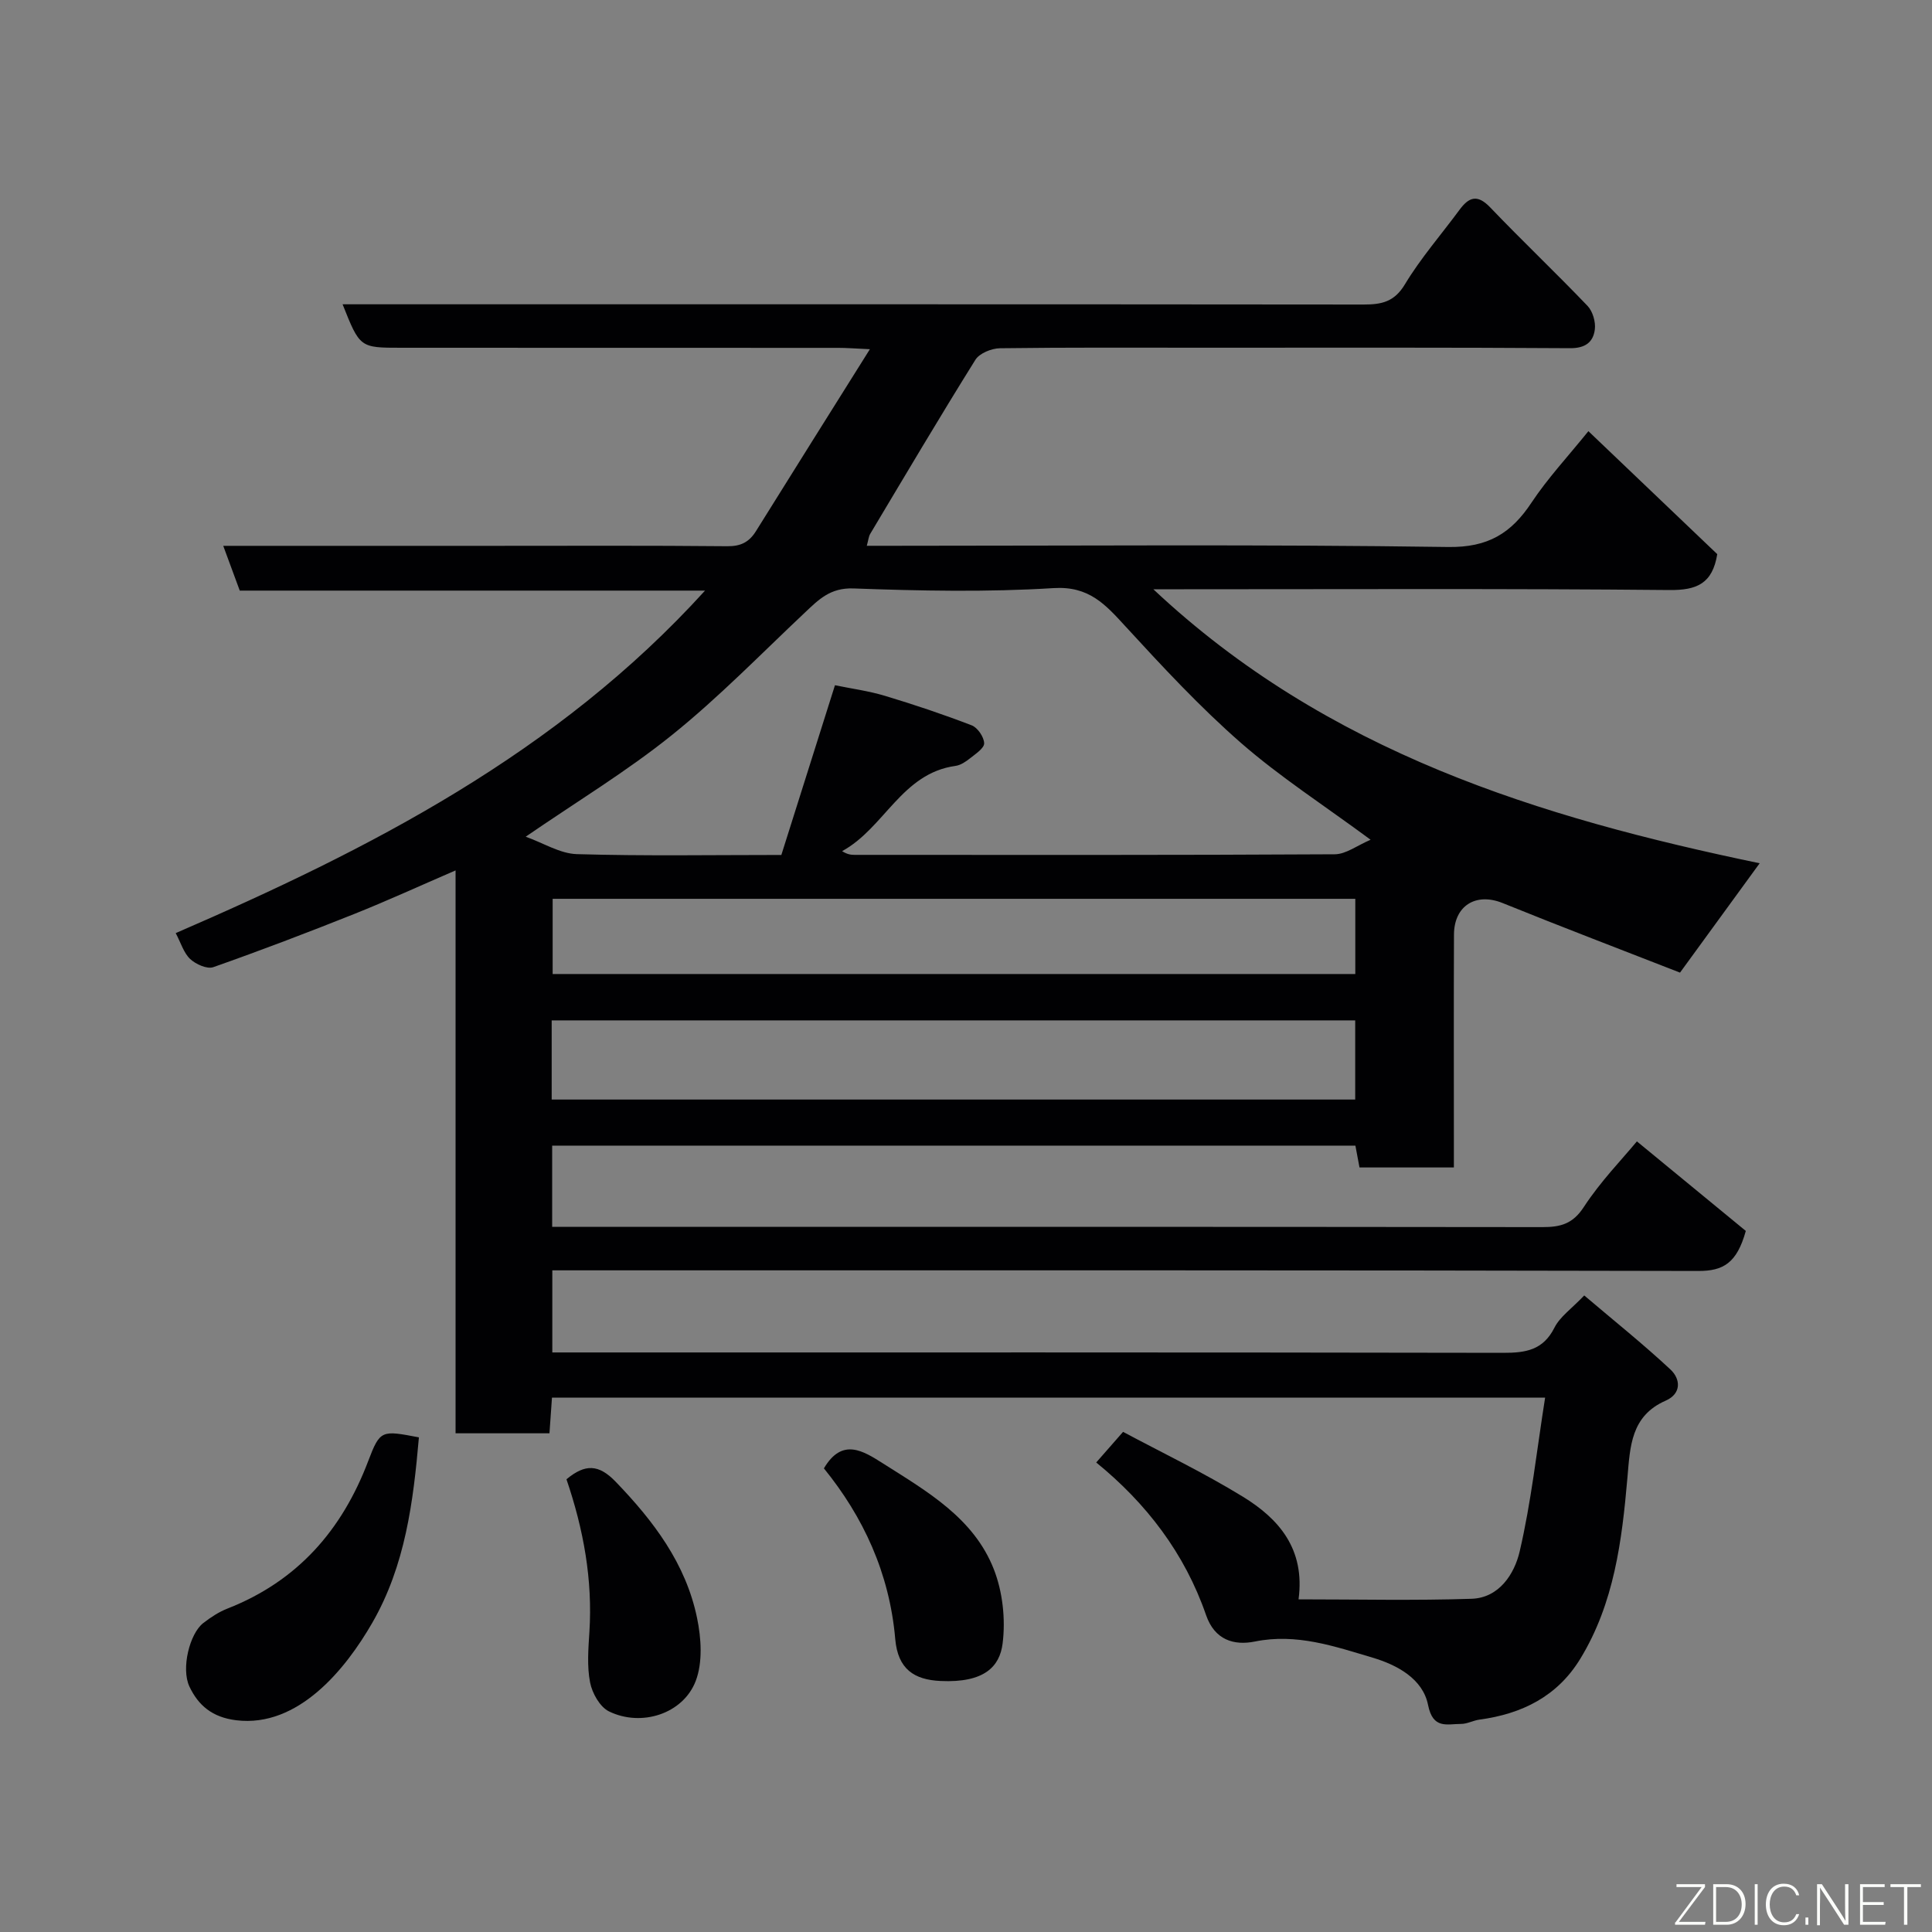 <svg enable-background="new 0 0 400 400" viewBox="0 0 400 400" xmlns="http://www.w3.org/2000/svg"><rect x="0" y="0" width="400" height="400" fill="#808080" stroke="none"/><path d="m226.96 302.79c1.79-2.05 3.3-3.77 5.56-6.34 8.04 4.3 16.68 8.44 24.81 13.43 7.42 4.55 12.92 10.8 11.52 21.25 12.24 0 24.05.27 35.83-.12 5.74-.19 8.87-5.2 9.94-9.75 2.41-10.31 3.54-20.91 5.28-31.9-69.14 0-137.2 0-205.62 0-.17 2.35-.34 4.76-.52 7.39-6.46 0-12.73 0-19.44 0 0-38.55 0-77.13 0-116.54-7.41 3.2-14.1 6.27-20.93 9-9.67 3.86-19.41 7.57-29.23 11.03-1.28.45-3.62-.6-4.78-1.68-1.35-1.27-1.93-3.35-3-5.37 40.14-17.38 78.96-37.17 109.59-70.91-32.44 0-64.31 0-96.33 0-1.18-3.2-2.23-6.05-3.42-9.27h55.85c16.17 0 32.33-.08 48.5.08 2.8.03 4.53-.85 5.95-3.13 7.64-12.28 15.34-24.51 23.58-37.66-3.05-.14-4.79-.28-6.54-.28-30.16-.02-60.33-.02-90.49-.02-8.56 0-8.56 0-12.14-9h5.91c68.5 0 136.99-.02 205.49.05 3.72 0 6.35-.54 8.54-4.18 3.27-5.43 7.51-10.28 11.29-15.41 1.95-2.64 3.68-3.32 6.35-.54 6.61 6.91 13.56 13.5 20.17 20.41 1.08 1.13 1.72 3.33 1.51 4.9-.34 2.61-1.96 3.88-5.13 3.86-25.16-.17-50.33-.1-75.5-.1-14.17 0-28.33-.08-42.5.11-1.76.02-4.27 1.03-5.12 2.4-7.43 11.9-14.57 23.98-21.77 36.03-.32.53-.37 1.23-.71 2.47h5.36c38.33 0 76.67-.31 114.99.25 8.28.12 13.06-2.83 17.28-9.2 3.33-5.02 7.5-9.49 11.77-14.78 9.18 8.76 18.02 17.19 26.68 25.46-.99 6.1-4.23 7.49-9.92 7.43-33.5-.32-66.99-.16-100.49-.16-1.78 0-3.57 0-6.34 0 35.97 33.79 80.05 47.27 125.53 56.73-5.44 7.47-10.71 14.7-16.49 22.64-12-4.69-24.43-9.42-36.75-14.41-5.46-2.21-10.03.5-10.05 6.56-.06 14.17-.02 28.33-.02 42.5v5.69c-6.64 0-12.9 0-19.54 0-.25-1.35-.54-2.86-.85-4.52-55.45 0-110.72 0-166.3 0v16.81h5.54c66.5 0 132.99-.02 199.49.06 3.72 0 6.27-.64 8.56-4.16 3.45-5.29 7.94-9.9 10.99-13.59 7.73 6.36 15.53 12.77 22.55 18.54-1.85 6.68-4.68 8.3-9.82 8.29-77-.18-153.99-.13-230.99-.13-1.98 0-3.96 0-6.29 0v17h5.87c63.66 0 127.33-.04 190.99.08 4.67.01 8.27-.55 10.62-5.21 1.15-2.28 3.55-3.92 6.17-6.67 6.09 5.18 12.18 10.04 17.85 15.33 2.08 1.94 2.35 4.98-.99 6.45-7.2 3.16-7.36 9.48-7.92 15.96-1.13 13.01-2.74 25.98-9.75 37.47-4.75 7.8-12.09 11.43-20.89 12.61-1.28.17-2.53.89-3.79.89-2.91-.01-5.84 1.17-6.85-3.94-1.08-5.41-6.41-8.28-11.48-9.78-7.89-2.34-15.74-5.09-24.37-3.34-4.29.87-8.32-.28-10.11-5.48-4.41-12.77-12.35-23.13-22.74-31.59zm-54.09-160.92c3.38.7 6.94 1.17 10.33 2.19 6.06 1.82 12.07 3.84 17.97 6.11 1.23.47 2.55 2.41 2.59 3.71.03 1.02-1.77 2.2-2.91 3.11-.88.7-1.95 1.43-3.02 1.58-11.17 1.54-14.71 12.87-23.48 17.65 1.06.68 1.82.77 2.58.77 33.14.01 66.28.07 99.41-.12 2.34-.01 4.68-1.85 7.43-3.01-9.68-7.15-18.76-13-26.82-20.03-8.52-7.44-16.27-15.8-23.93-24.14-4.16-4.54-7.55-8.39-14.9-7.93-13.77.86-27.64.57-41.44.07-4.79-.17-7.19 2.31-10.07 5.03-9.08 8.55-17.81 17.54-27.5 25.33-9.36 7.53-19.74 13.8-30.27 21.04 3.66 1.3 7.09 3.5 10.59 3.61 13.96.41 27.95.17 42.34.17 3.7-11.68 7.35-23.24 11.1-35.14zm-58.65 85.78h166.36c0-5.75 0-11.13 0-16.39-55.66 0-110.9 0-166.36 0zm.2-41.56v15.57h166.18c0-5.4 0-10.45 0-15.57-55.52 0-110.64 0-166.18 0z" fill="#010103"/><path d="m86.73 297.59c-1.16 13.33-2.81 26.54-9.68 38.44-5.43 9.43-15.26 21.71-28.15 20.13-4.96-.61-7.84-3.08-9.68-6.97-1.77-3.75.06-10.99 2.86-13.15 1.54-1.19 3.23-2.31 5.03-3.01 14.47-5.68 23.69-16.2 29.13-30.55 2.46-6.48 2.77-6.36 10.49-4.89z" fill="#010103"/><path d="m170.58 304.01c3.8-6.44 8.15-3.61 12.27-1 9.1 5.78 18.77 11.29 22.92 21.91 1.83 4.69 2.44 10.35 1.81 15.35-.6 4.77-3.77 8.18-12.85 7.76-5.42-.25-8.84-2.41-9.38-8.69-1.19-13.71-6.67-25.36-14.77-35.33z" fill="#010103"/><path d="m117.28 306.27c3.87-3.23 6.69-3.13 10.19.51 7.87 8.16 14.53 16.97 16.85 28.21.87 4.2 1.19 9.19-.28 13.04-2.61 6.81-11.25 9.57-17.95 6.3-1.89-.92-3.49-3.78-3.92-6-.66-3.37-.36-6.97-.14-10.46.68-10.8-1.2-21.2-4.75-31.6z" fill="#010103"/><g fill="#fbfcfa"><path d="m346.9 398 5.4-7.3h-5.2v-.6h5.9v.6l-5.4 7.2h5.5l-.1.6h-6.2v-.5z"/><path d="m354.7 390.1h2.8c2.3 0 3.9 1.6 3.9 4.1s-1.6 4.3-3.9 4.3h-2.8zm.6 7.8h2c2.2 0 3.3-1.6 3.3-3.6 0-1.8-1-3.6-3.3-3.6h-2z"/><path d="m363.9 390.1v8.4h-.6v-8.4h1.6z"/><path d="m372.5 396.3c-.4 1.3-1.4 2.3-3.2 2.3-2.4 0-3.7-1.9-3.7-4.3 0-2.3 1.2-4.3 3.7-4.3 1.8 0 2.9 1 3.2 2.4h-.6c-.4-1.1-1.1-1.8-2.5-1.8-2.1 0-3 1.9-3 3.7s.9 3.7 3 3.7c1.4 0 2.1-.7 2.5-1.7z"/><path d="m373.8 398.5v-1.5h.6v1.5z"/><path d="m376.2 398.5v-8.4h1c1.3 2 4.4 6.7 4.9 7.6-.1-1.2-.1-2.4-.1-3.8v-3.8h.7v8.4h-.9c-1.2-1.9-4.4-6.8-5-7.7.1 1.1 0 2.3 0 3.9v3.9h-.6z"/><path d="m390 394.4h-4.3v3.5h4.7l-.1.6h-5.2v-8.4h5.1v.6h-4.5v3.1h4.3z"/><path d="m394.2 390.7h-2.8v-.6h6.3v.6h-2.8v7.8h-.7z"/></g></svg>